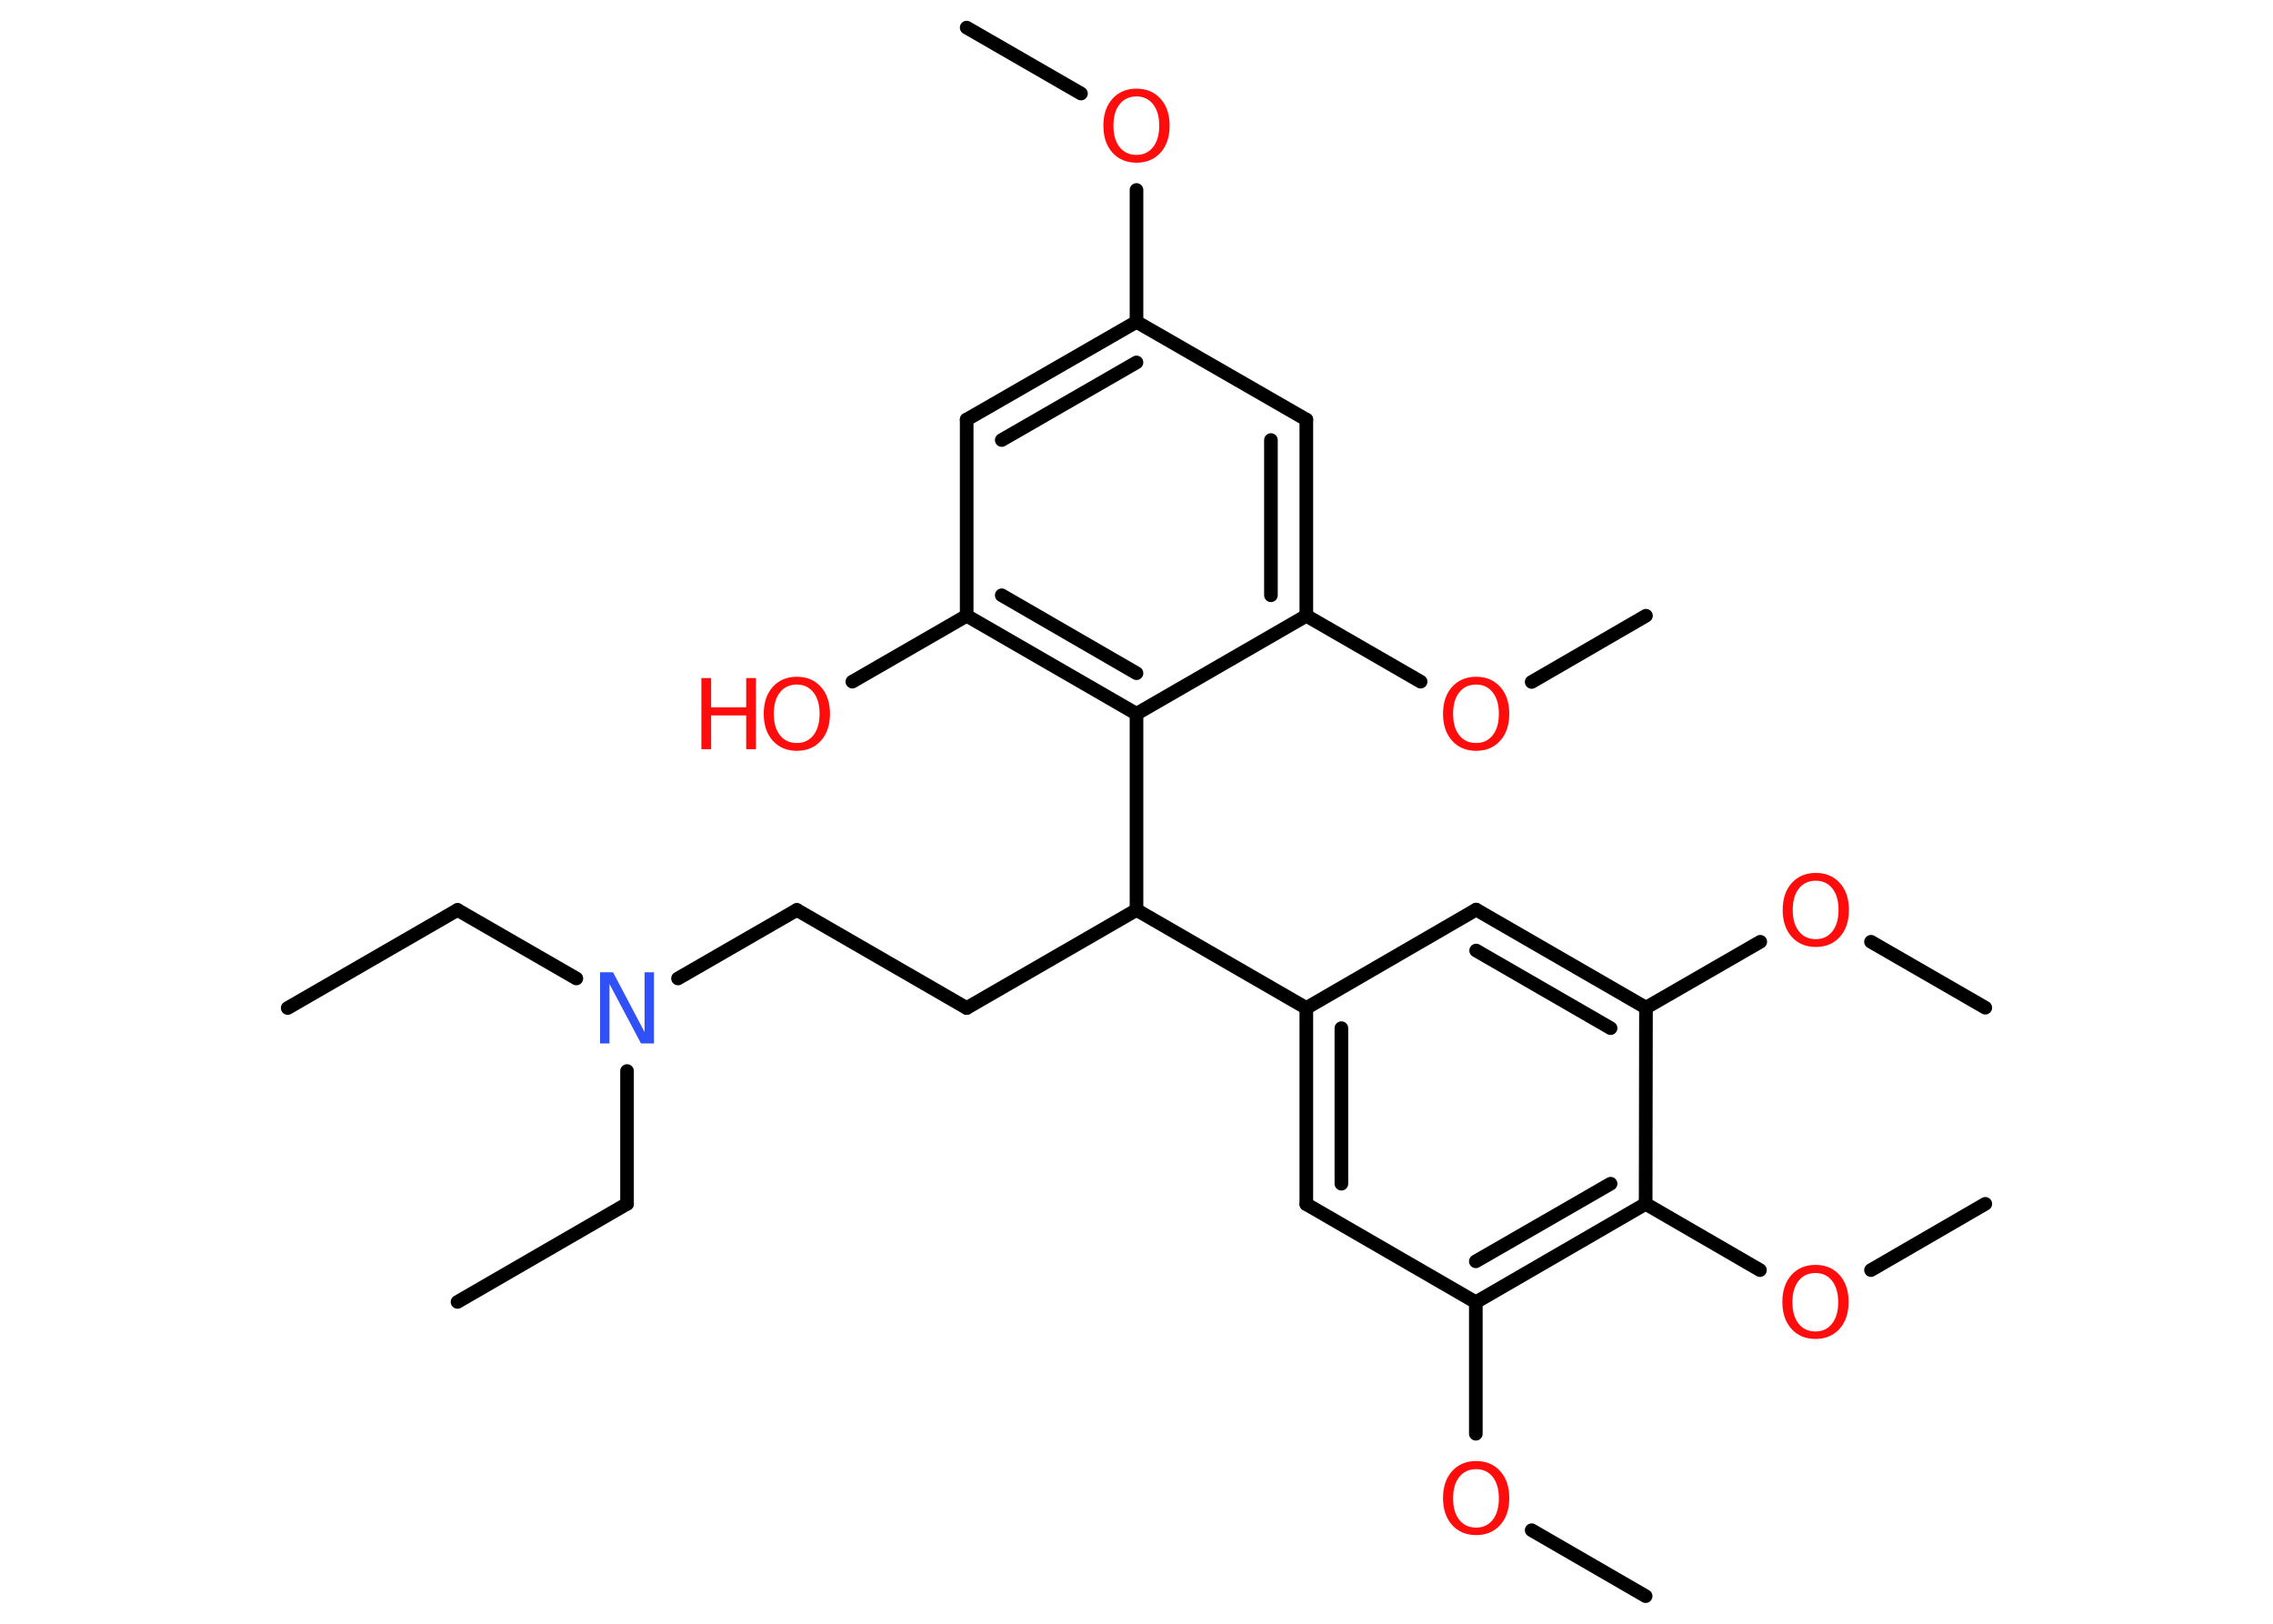 <?xml version='1.0' encoding='UTF-8'?>
<!DOCTYPE svg PUBLIC "-//W3C//DTD SVG 1.1//EN" "http://www.w3.org/Graphics/SVG/1.1/DTD/svg11.dtd">
<svg version='1.2' xmlns='http://www.w3.org/2000/svg' xmlns:xlink='http://www.w3.org/1999/xlink' width='70.0mm' height='50.0mm' viewBox='0 0 70.0 50.0'>
  <desc>Generated by the Chemistry Development Kit (http://github.com/cdk)</desc>
  <g stroke-linecap='round' stroke-linejoin='round' stroke='#000000' stroke-width='.42' fill='#FF0D0D'>
    <rect x='.0' y='.0' width='70.0' height='50.0' fill='#FFFFFF' stroke='none'/>
    <g id='mol1' class='mol'>
      <line id='mol1bnd1' class='bond' x1='8.86' y1='31.04' x2='14.09' y2='28.02'/>
      <line id='mol1bnd2' class='bond' x1='14.09' y1='28.02' x2='17.75' y2='30.13'/>
      <line id='mol1bnd3' class='bond' x1='19.31' y1='32.98' x2='19.31' y2='37.07'/>
      <line id='mol1bnd4' class='bond' x1='19.31' y1='37.07' x2='14.09' y2='40.09'/>
      <line id='mol1bnd5' class='bond' x1='20.88' y1='30.13' x2='24.54' y2='28.02'/>
      <line id='mol1bnd6' class='bond' x1='24.54' y1='28.02' x2='29.77' y2='31.04'/>
      <line id='mol1bnd7' class='bond' x1='29.77' y1='31.04' x2='35.0' y2='28.02'/>
      <line id='mol1bnd8' class='bond' x1='35.0' y1='28.02' x2='40.23' y2='31.04'/>
      <g id='mol1bnd9' class='bond'>
        <line x1='40.23' y1='31.04' x2='40.23' y2='37.08'/>
        <line x1='41.31' y1='31.66' x2='41.31' y2='36.45'/>
      </g>
      <line id='mol1bnd10' class='bond' x1='40.23' y1='37.08' x2='45.45' y2='40.1'/>
      <line id='mol1bnd11' class='bond' x1='45.45' y1='40.1' x2='45.45' y2='44.15'/>
      <line id='mol1bnd12' class='bond' x1='47.17' y1='47.12' x2='50.68' y2='49.15'/>
      <g id='mol1bnd13' class='bond'>
        <line x1='45.45' y1='40.1' x2='50.68' y2='37.07'/>
        <line x1='45.45' y1='38.84' x2='49.6' y2='36.45'/>
      </g>
      <line id='mol1bnd14' class='bond' x1='50.68' y1='37.07' x2='54.2' y2='39.11'/>
      <line id='mol1bnd15' class='bond' x1='57.62' y1='39.11' x2='61.14' y2='37.07'/>
      <line id='mol1bnd16' class='bond' x1='50.68' y1='37.07' x2='50.69' y2='31.03'/>
      <line id='mol1bnd17' class='bond' x1='50.69' y1='31.03' x2='54.21' y2='29.0'/>
      <line id='mol1bnd18' class='bond' x1='57.62' y1='29.0' x2='61.14' y2='31.03'/>
      <g id='mol1bnd19' class='bond'>
        <line x1='50.69' y1='31.03' x2='45.46' y2='28.01'/>
        <line x1='49.6' y1='31.66' x2='45.46' y2='29.27'/>
      </g>
      <line id='mol1bnd20' class='bond' x1='40.23' y1='31.04' x2='45.46' y2='28.01'/>
      <line id='mol1bnd21' class='bond' x1='35.0' y1='28.02' x2='35.0' y2='21.98'/>
      <g id='mol1bnd22' class='bond'>
        <line x1='29.77' y1='18.96' x2='35.0' y2='21.98'/>
        <line x1='30.85' y1='18.33' x2='35.0' y2='20.73'/>
      </g>
      <line id='mol1bnd23' class='bond' x1='29.77' y1='18.96' x2='26.25' y2='20.99'/>
      <line id='mol1bnd24' class='bond' x1='29.77' y1='18.96' x2='29.77' y2='12.92'/>
      <g id='mol1bnd25' class='bond'>
        <line x1='35.0' y1='9.91' x2='29.77' y2='12.92'/>
        <line x1='35.0' y1='11.16' x2='30.85' y2='13.55'/>
      </g>
      <line id='mol1bnd26' class='bond' x1='35.0' y1='9.91' x2='35.0' y2='5.85'/>
      <line id='mol1bnd27' class='bond' x1='33.29' y1='2.88' x2='29.77' y2='.85'/>
      <line id='mol1bnd28' class='bond' x1='35.0' y1='9.91' x2='40.23' y2='12.92'/>
      <g id='mol1bnd29' class='bond'>
        <line x1='40.23' y1='18.96' x2='40.23' y2='12.92'/>
        <line x1='39.14' y1='18.33' x2='39.14' y2='13.55'/>
      </g>
      <line id='mol1bnd30' class='bond' x1='35.0' y1='21.98' x2='40.23' y2='18.96'/>
      <line id='mol1bnd31' class='bond' x1='40.23' y1='18.96' x2='43.75' y2='20.99'/>
      <line id='mol1bnd32' class='bond' x1='47.17' y1='21.0' x2='50.69' y2='18.96'/>
      <path id='mol1atm3' class='atom' d='M18.48 29.94h.4l.97 1.84v-1.84h.29v2.19h-.4l-.97 -1.83v1.83h-.29v-2.19z' stroke='none' fill='#3050F8'/>
      <path id='mol1atm12' class='atom' d='M45.46 45.24q-.33 .0 -.52 .24q-.19 .24 -.19 .66q.0 .42 .19 .66q.19 .24 .52 .24q.32 .0 .51 -.24q.19 -.24 .19 -.66q.0 -.42 -.19 -.66q-.19 -.24 -.51 -.24zM45.46 44.99q.46 .0 .74 .31q.28 .31 .28 .83q.0 .52 -.28 .83q-.28 .31 -.74 .31q-.46 .0 -.74 -.31q-.28 -.31 -.28 -.83q.0 -.52 .28 -.83q.28 -.31 .74 -.31z' stroke='none'/>
      <path id='mol1atm15' class='atom' d='M55.91 39.2q-.33 .0 -.52 .24q-.19 .24 -.19 .66q.0 .42 .19 .66q.19 .24 .52 .24q.32 .0 .51 -.24q.19 -.24 .19 -.66q.0 -.42 -.19 -.66q-.19 -.24 -.51 -.24zM55.91 38.95q.46 .0 .74 .31q.28 .31 .28 .83q.0 .52 -.28 .83q-.28 .31 -.74 .31q-.46 .0 -.74 -.31q-.28 -.31 -.28 -.83q.0 -.52 .28 -.83q.28 -.31 .74 -.31z' stroke='none'/>
      <path id='mol1atm18' class='atom' d='M55.92 27.12q-.33 .0 -.52 .24q-.19 .24 -.19 .66q.0 .42 .19 .66q.19 .24 .52 .24q.32 .0 .51 -.24q.19 -.24 .19 -.66q.0 -.42 -.19 -.66q-.19 -.24 -.51 -.24zM55.92 26.88q.46 .0 .74 .31q.28 .31 .28 .83q.0 .52 -.28 .83q-.28 .31 -.74 .31q-.46 .0 -.74 -.31q-.28 -.31 -.28 -.83q.0 -.52 .28 -.83q.28 -.31 .74 -.31z' stroke='none'/>
      <g id='mol1atm23' class='atom'>
        <path d='M24.54 21.08q-.33 .0 -.52 .24q-.19 .24 -.19 .66q.0 .42 .19 .66q.19 .24 .52 .24q.32 .0 .51 -.24q.19 -.24 .19 -.66q.0 -.42 -.19 -.66q-.19 -.24 -.51 -.24zM24.54 20.84q.46 .0 .74 .31q.28 .31 .28 .83q.0 .52 -.28 .83q-.28 .31 -.74 .31q-.46 .0 -.74 -.31q-.28 -.31 -.28 -.83q.0 -.52 .28 -.83q.28 -.31 .74 -.31z' stroke='none'/>
        <path d='M21.6 20.88h.3v.9h1.08v-.9h.3v2.19h-.3v-1.04h-1.08v1.04h-.3v-2.19z' stroke='none'/>
      </g>
      <path id='mol1atm26' class='atom' d='M35.0 2.97q-.33 .0 -.52 .24q-.19 .24 -.19 .66q.0 .42 .19 .66q.19 .24 .52 .24q.32 .0 .51 -.24q.19 -.24 .19 -.66q.0 -.42 -.19 -.66q-.19 -.24 -.51 -.24zM35.0 2.73q.46 .0 .74 .31q.28 .31 .28 .83q.0 .52 -.28 .83q-.28 .31 -.74 .31q-.46 .0 -.74 -.31q-.28 -.31 -.28 -.83q.0 -.52 .28 -.83q.28 -.31 .74 -.31z' stroke='none'/>
      <path id='mol1atm30' class='atom' d='M45.46 21.08q-.33 .0 -.52 .24q-.19 .24 -.19 .66q.0 .42 .19 .66q.19 .24 .52 .24q.32 .0 .51 -.24q.19 -.24 .19 -.66q.0 -.42 -.19 -.66q-.19 -.24 -.51 -.24zM45.46 20.84q.46 .0 .74 .31q.28 .31 .28 .83q.0 .52 -.28 .83q-.28 .31 -.74 .31q-.46 .0 -.74 -.31q-.28 -.31 -.28 -.83q.0 -.52 .28 -.83q.28 -.31 .74 -.31z' stroke='none'/>
    </g>
  </g>
</svg>
